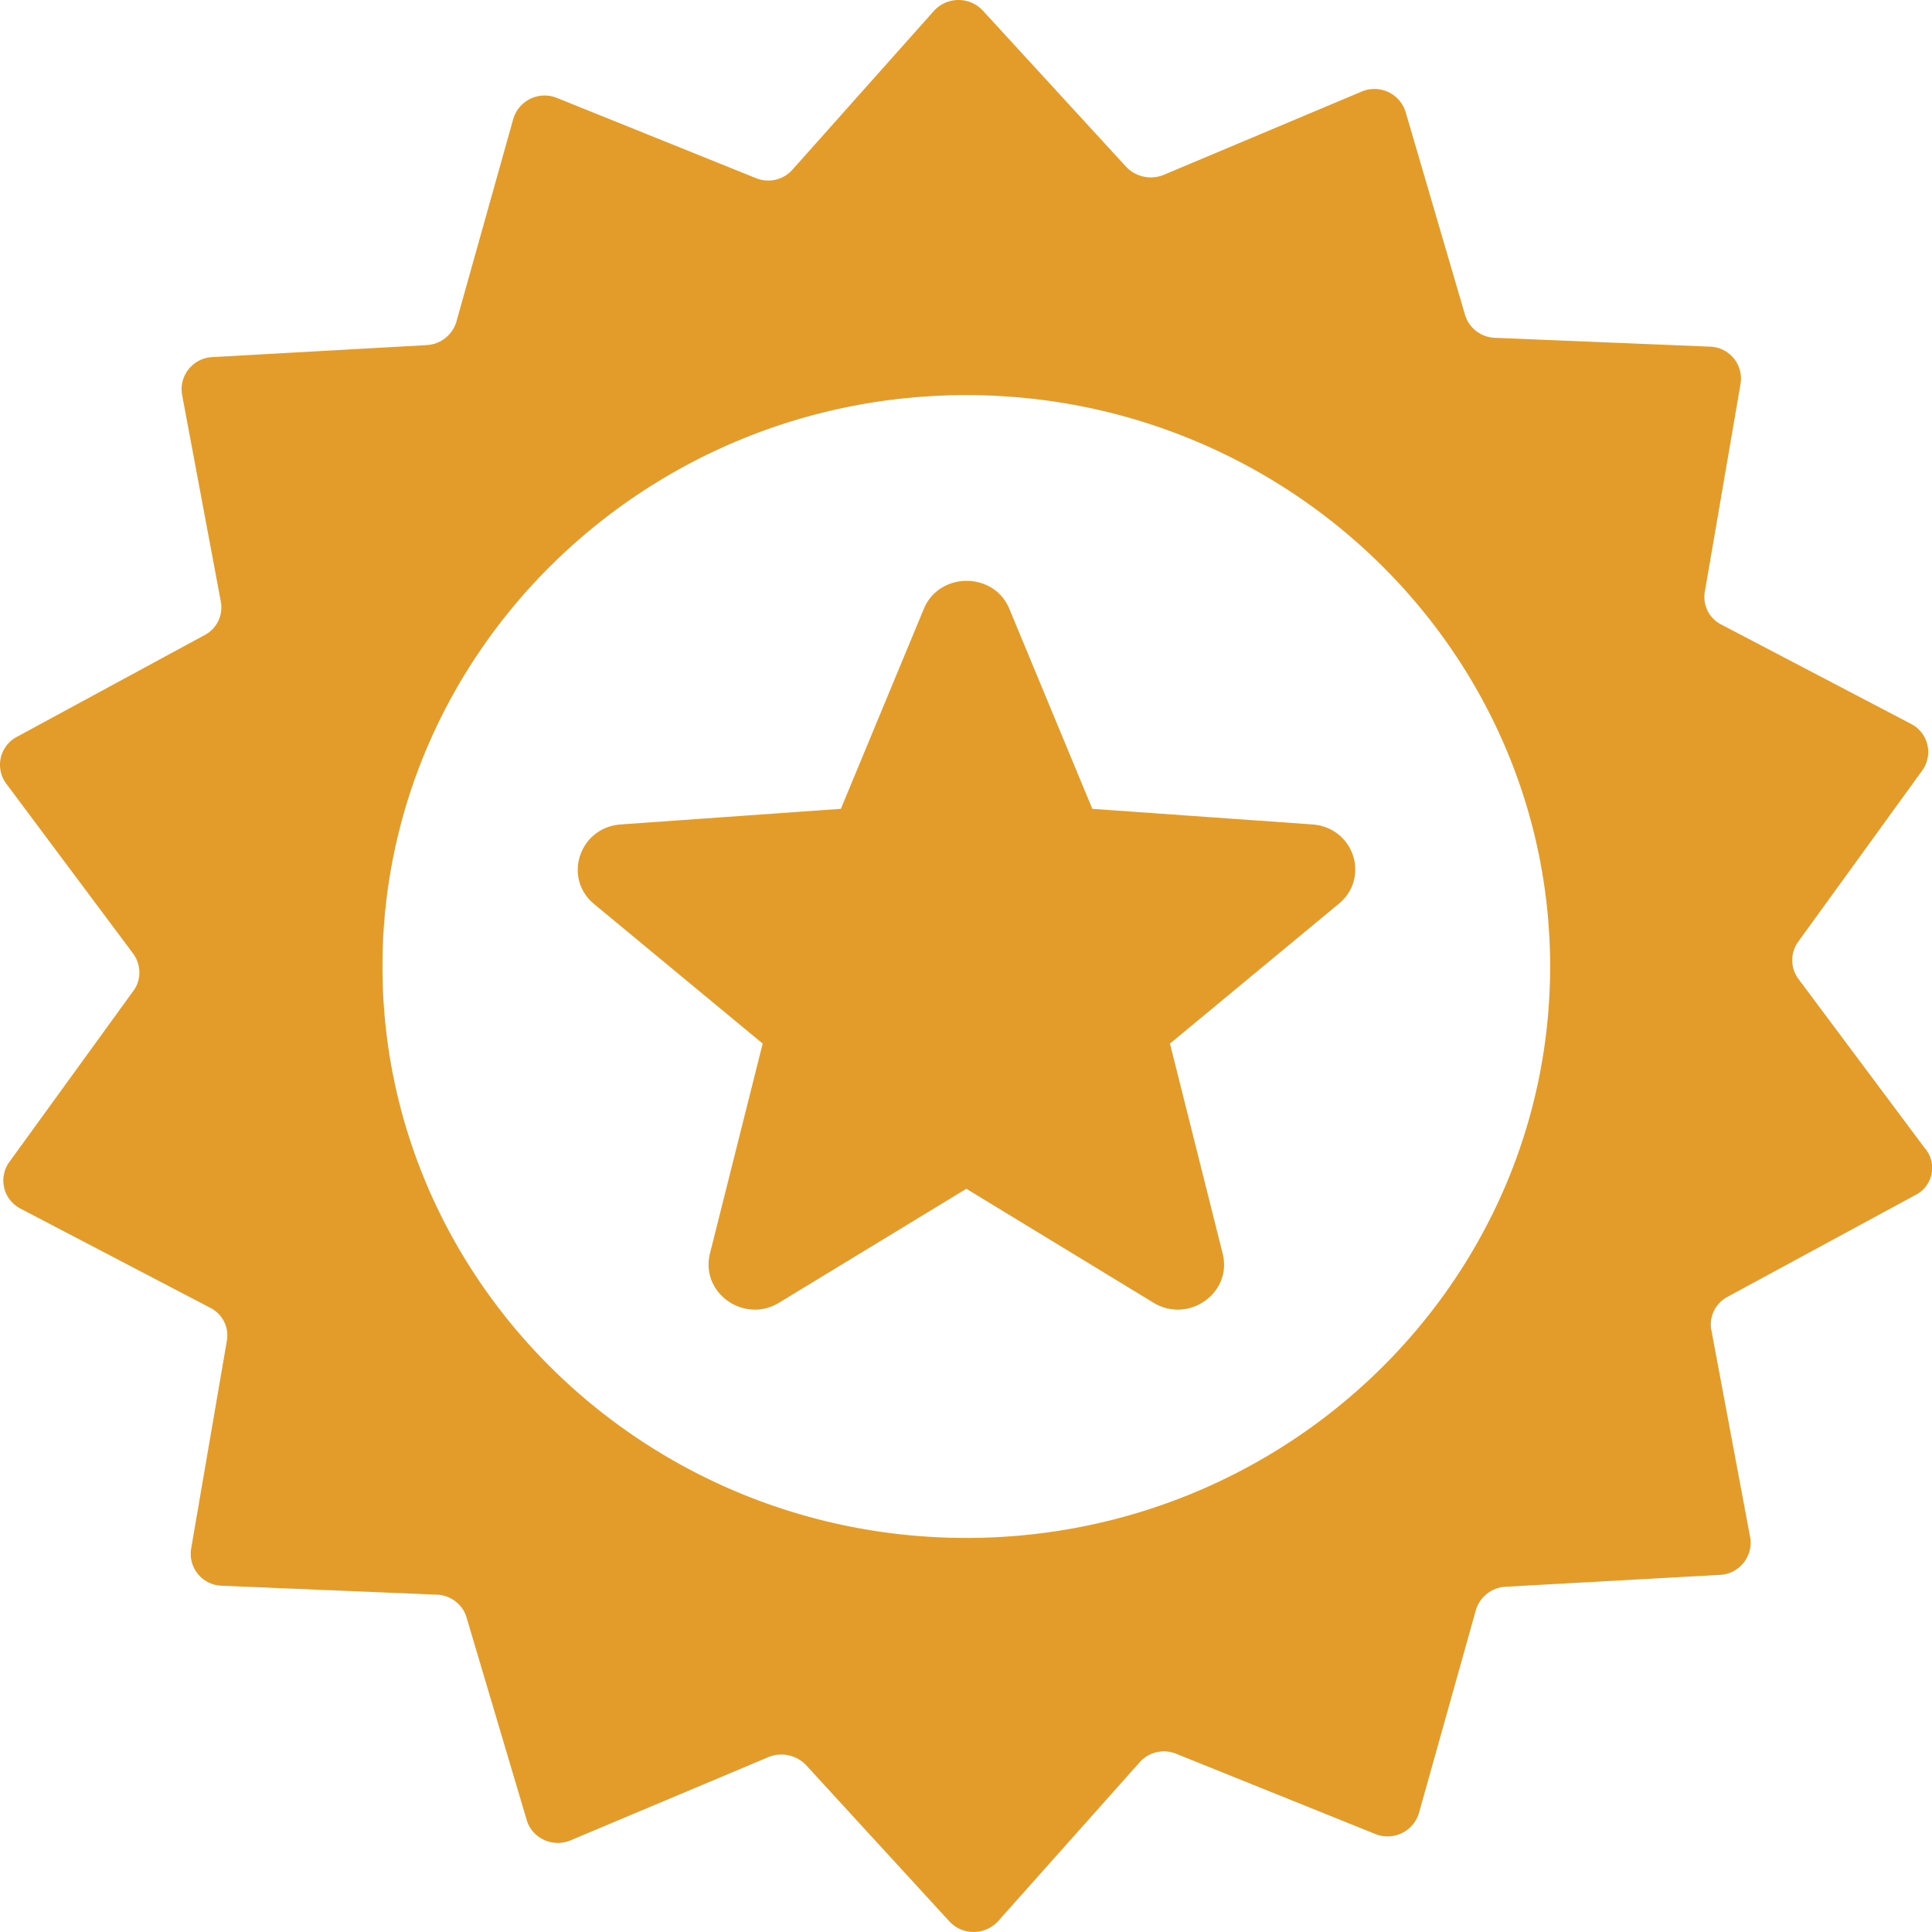 <svg xmlns="http://www.w3.org/2000/svg" width="26" height="26" viewBox="0 0 26 26">
    <path fill="#E39C29" fill-rule="evenodd" d="M25.913 15.465l-1.71-2.29a.425.425 0 0 1-.007-.497l1.674-2.311a.425.425 0 0 0-.15-.624l-2.554-1.337a.416.416 0 0 1-.222-.449l.48-2.794a.43.43 0 0 0-.416-.498l-2.89-.119a.435.435 0 0 1-.402-.308l-.8-2.731a.439.439 0 0 0-.595-.273l-2.662 1.12a.459.459 0 0 1-.5-.105L13.225.141a.447.447 0 0 0-.658.007l-1.903 2.136a.436.436 0 0 1-.494.112L7.495 1.318a.44.44 0 0 0-.587.28l-.766 2.731a.442.442 0 0 1-.393.315l-2.891.162a.433.433 0 0 0-.408.504l.522 2.787a.42.42 0 0 1-.215.448L.224 9.918a.425.425 0 0 0-.143.624l1.71 2.29c.108.147.115.35.008.497L.124 15.64a.425.425 0 0 0 .15.624L2.83 17.6a.416.416 0 0 1 .222.449l-.48 2.794a.43.43 0 0 0 .415.497l2.891.12c.187.007.351.132.401.308l.809 2.724c.071.245.35.378.594.273l2.662-1.12a.46.46 0 0 1 .5.105l1.933 2.108c.178.19.479.19.658-.007l1.903-2.136a.436.436 0 0 1 .494-.112l2.676 1.078a.44.44 0 0 0 .587-.28l.766-2.731a.442.442 0 0 1 .393-.316l2.891-.16a.433.433 0 0 0 .408-.505l-.522-2.788a.42.42 0 0 1 .214-.447l2.534-1.373a.408.408 0 0 0 .135-.617zm-12.909 5.232c-4.329 0-7.857-3.453-7.857-7.69s3.528-7.69 7.857-7.69c4.33 0 7.857 3.453 7.857 7.69 0 4.244-3.527 7.69-7.857 7.69zm4.659-9.602l-2.963-.21-1.116-2.69c-.207-.504-.944-.504-1.152 0l-1.116 2.69-2.963.21c-.558.042-.78.721-.358 1.071l2.269 1.878-.709 2.822c-.135.532.459.953.93.665l2.52-1.533 2.518 1.533c.473.288 1.067-.133.93-.665l-.708-2.822 2.268-1.878c.43-.35.208-1.029-.35-1.071z"/>
</svg>
